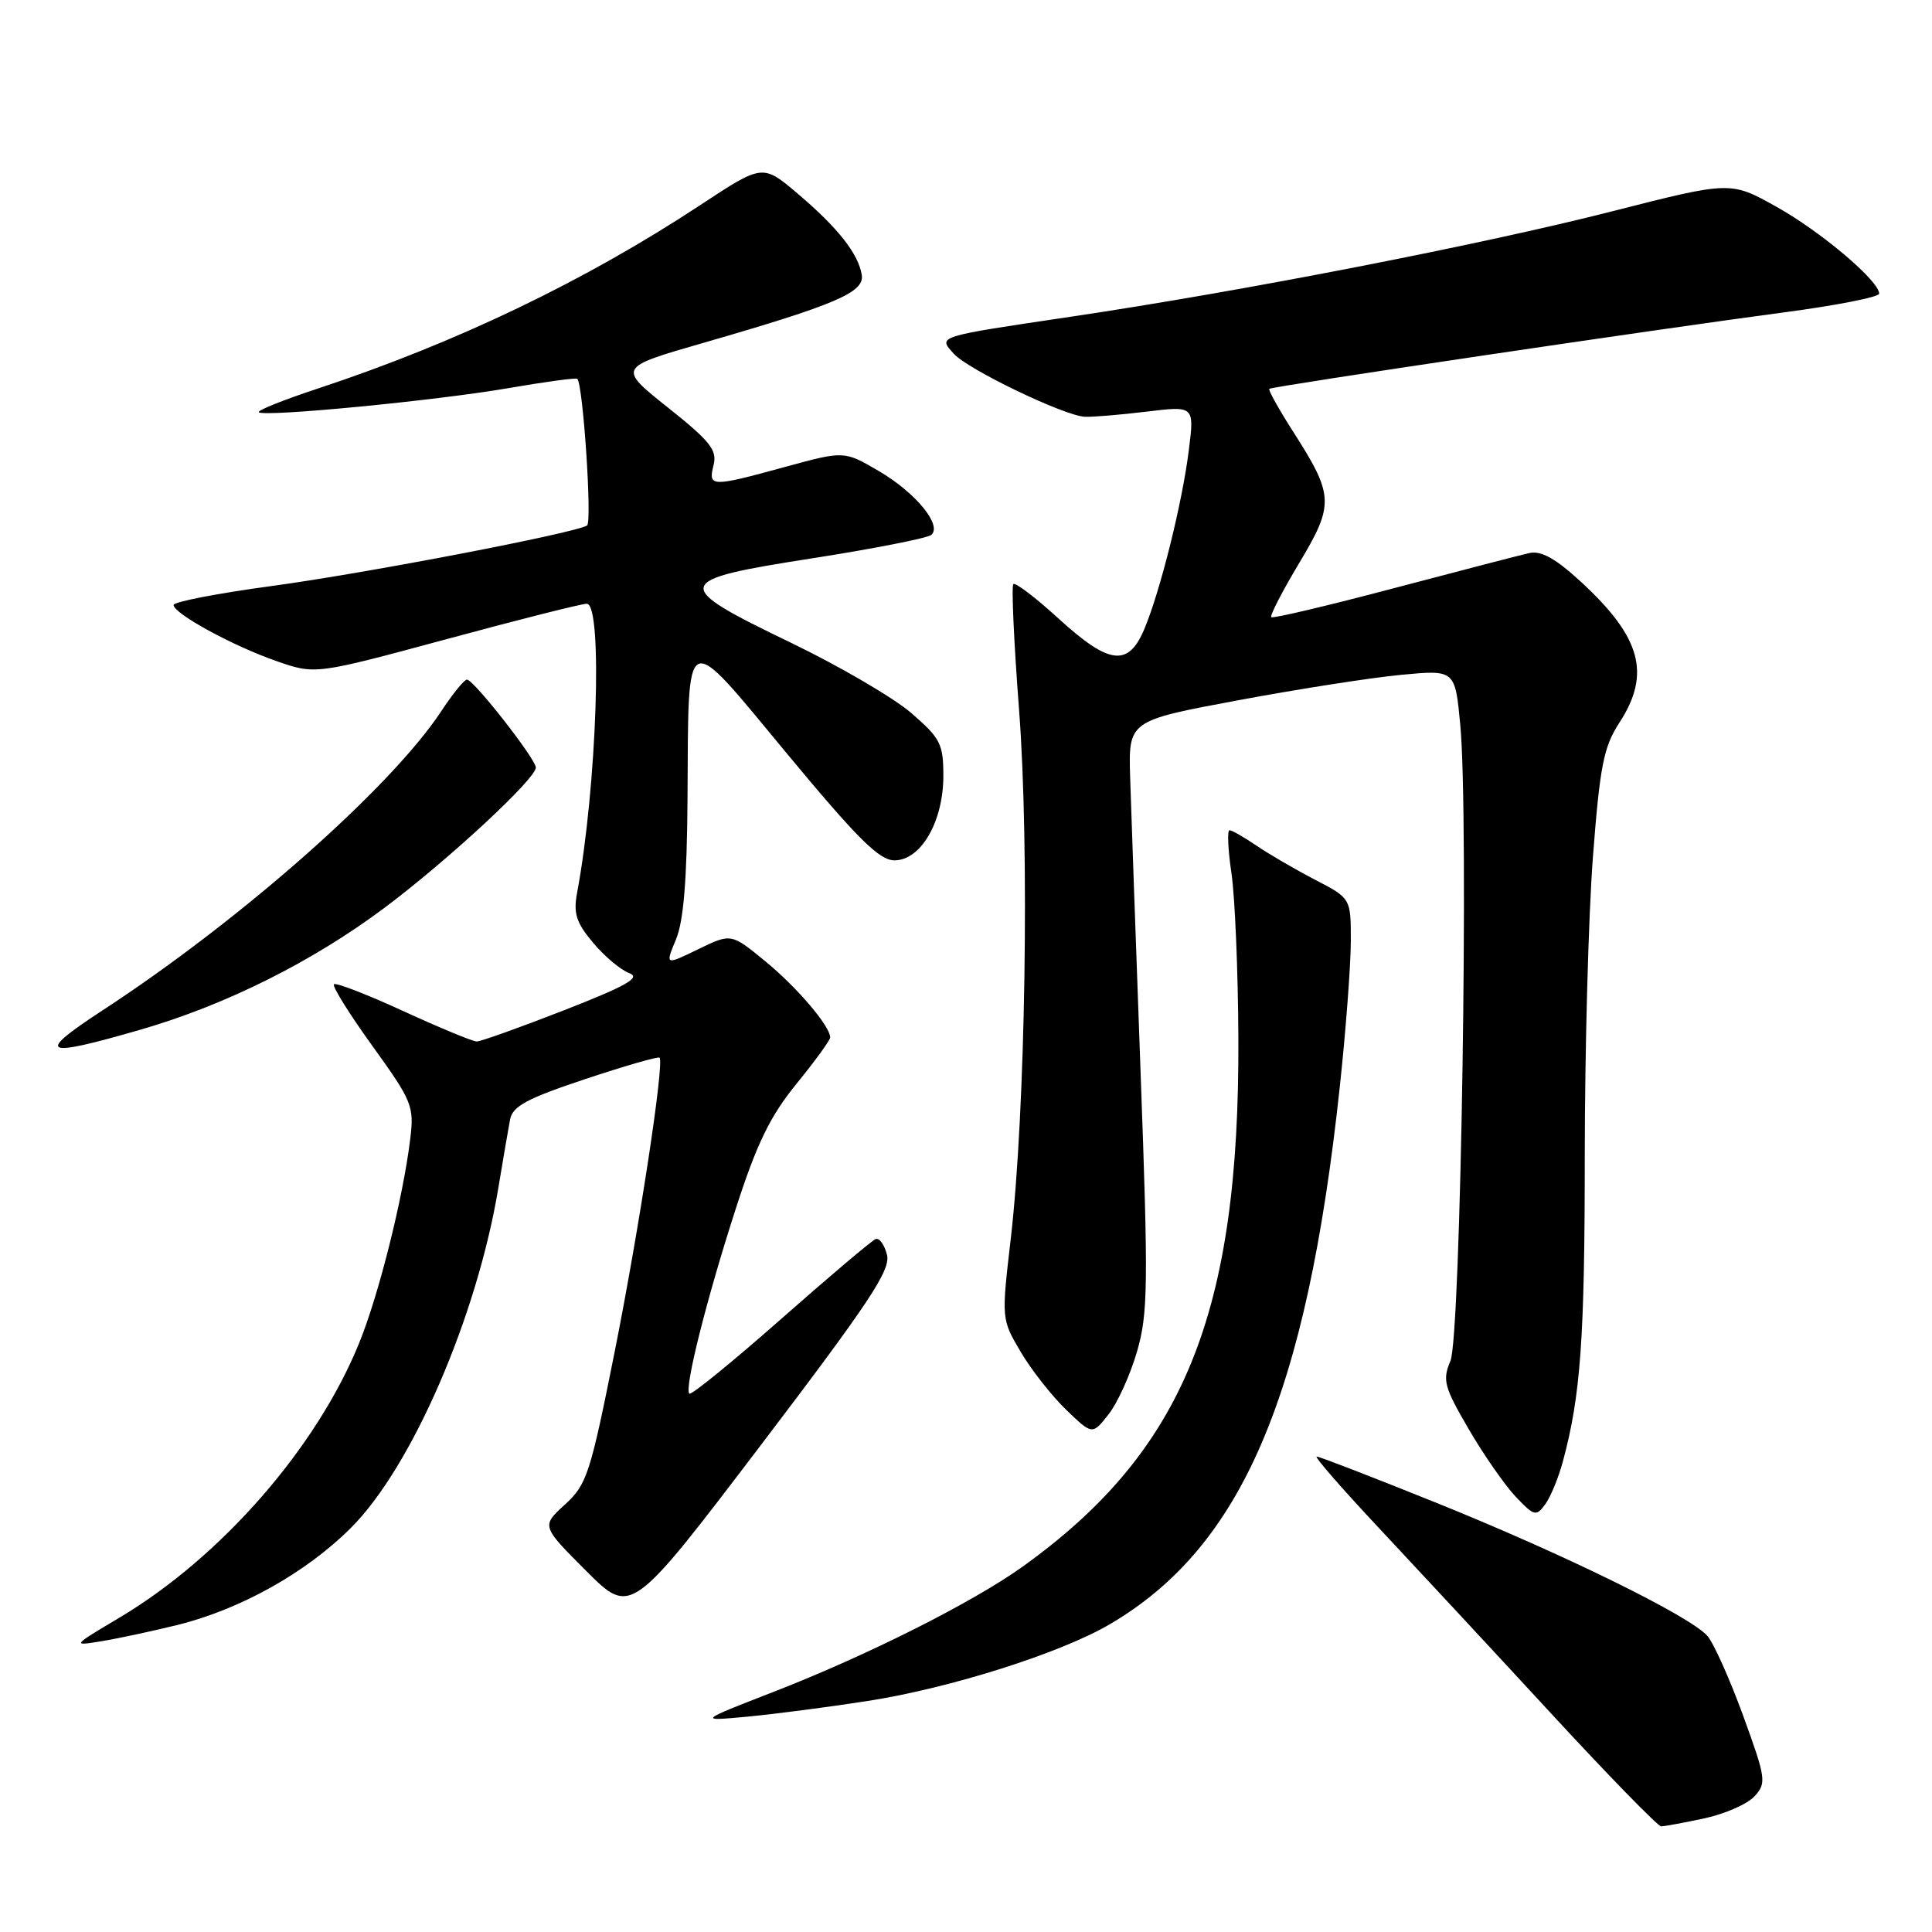<?xml version="1.0" encoding="UTF-8" standalone="no"?>
<!DOCTYPE svg PUBLIC "-//W3C//DTD SVG 1.1//EN" "http://www.w3.org/Graphics/SVG/1.1/DTD/svg11.dtd" >
<svg xmlns="http://www.w3.org/2000/svg" xmlns:xlink="http://www.w3.org/1999/xlink" version="1.1" viewBox="0 0 256 256">
 <g >
 <path fill="currentColor"
d=" M 225.85 240.94 C 228.57 240.35 231.56 239.04 232.49 238.01 C 234.09 236.25 234.00 235.65 230.97 227.32 C 229.20 222.47 227.07 217.72 226.24 216.77 C 223.95 214.15 207.25 205.95 190.30 199.12 C 181.94 195.75 174.82 193.00 174.47 193.00 C 174.12 193.00 177.74 197.16 182.51 202.25 C 187.28 207.34 197.52 218.36 205.26 226.75 C 212.99 235.14 219.68 242.00 220.11 242.00 C 220.55 242.00 223.13 241.52 225.85 240.94 Z  M 114.96 225.39 C 125.81 223.71 140.45 219.08 146.99 215.26 C 164.57 204.99 173.13 185.00 177.53 144.00 C 178.33 136.57 178.98 127.92 178.99 124.77 C 179.00 119.03 179.00 119.03 174.25 116.57 C 171.64 115.21 168.15 113.18 166.50 112.06 C 164.85 110.93 163.24 110.01 162.92 110.01 C 162.60 110.00 162.71 112.59 163.18 115.75 C 163.64 118.91 164.05 128.70 164.09 137.50 C 164.27 174.08 156.84 192.29 135.50 207.59 C 128.90 212.32 114.89 219.37 102.50 224.18 C 92.50 228.07 92.50 228.07 99.00 227.47 C 102.58 227.13 109.76 226.20 114.96 225.39 Z  M 23.50 215.32 C 31.88 213.24 40.55 208.39 46.50 202.45 C 54.59 194.37 63.22 174.44 66.05 157.31 C 66.67 153.57 67.36 149.52 67.59 148.33 C 67.92 146.58 69.84 145.55 77.56 142.98 C 82.82 141.23 87.25 139.95 87.40 140.15 C 88.03 140.97 84.70 162.78 81.47 179.00 C 78.22 195.30 77.77 196.70 74.86 199.36 C 71.73 202.21 71.73 202.21 77.68 208.16 C 83.62 214.10 83.62 214.10 100.88 191.40 C 115.23 172.52 118.04 168.28 117.53 166.27 C 117.20 164.95 116.53 164.00 116.03 164.18 C 115.54 164.36 109.89 169.14 103.46 174.81 C 97.04 180.47 91.58 184.91 91.34 184.67 C 90.65 183.98 93.61 172.17 97.50 160.14 C 100.29 151.50 102.04 147.91 105.53 143.62 C 107.99 140.60 110.00 137.84 110.00 137.47 C 110.00 135.97 105.61 130.82 101.39 127.36 C 96.88 123.66 96.88 123.66 92.51 125.78 C 88.14 127.91 88.14 127.91 89.57 124.48 C 90.58 122.07 91.03 116.57 91.10 105.78 C 91.25 82.86 90.47 83.21 104.27 99.85 C 113.67 111.18 116.51 114.00 118.52 114.00 C 122.02 114.00 124.99 108.88 125.00 102.83 C 125.00 98.57 124.62 97.83 120.75 94.48 C 118.41 92.46 111.22 88.26 104.77 85.15 C 88.84 77.47 88.99 76.88 107.75 73.96 C 115.86 72.69 122.90 71.30 123.40 70.88 C 124.88 69.60 121.34 65.28 116.44 62.41 C 111.86 59.73 111.86 59.73 104.06 61.86 C 94.21 64.56 93.82 64.55 94.55 61.64 C 95.05 59.65 94.13 58.48 88.50 54.00 C 81.85 48.70 81.85 48.70 93.17 45.44 C 110.71 40.38 114.55 38.74 114.19 36.45 C 113.75 33.63 111.02 30.17 105.71 25.67 C 101.06 21.72 101.06 21.72 92.78 27.18 C 77.56 37.21 60.48 45.41 42.19 51.46 C 37.61 52.97 34.06 54.39 34.29 54.62 C 34.96 55.29 57.74 53.09 67.37 51.43 C 72.24 50.59 76.35 50.03 76.50 50.20 C 77.27 51.05 78.47 69.21 77.79 69.63 C 76.15 70.65 48.37 75.98 35.93 77.66 C 28.82 78.62 23.00 79.75 23.00 80.16 C 23.00 81.30 30.85 85.59 36.64 87.60 C 41.78 89.39 41.78 89.39 59.14 84.70 C 68.69 82.11 77.06 80.00 77.75 80.00 C 79.91 80.00 79.09 104.32 76.46 118.35 C 75.96 121.03 76.36 122.27 78.59 124.92 C 80.10 126.72 82.25 128.53 83.37 128.94 C 84.96 129.53 83.12 130.58 74.78 133.85 C 68.93 136.13 63.71 138.00 63.17 138.00 C 62.64 138.00 58.26 136.19 53.45 133.98 C 48.64 131.77 44.50 130.17 44.25 130.42 C 43.99 130.67 46.29 134.36 49.35 138.60 C 54.62 145.91 54.89 146.57 54.36 150.91 C 53.42 158.66 50.20 171.56 47.59 177.96 C 41.97 191.81 29.34 206.28 15.89 214.31 C 9.51 218.11 9.50 218.12 13.50 217.46 C 15.70 217.10 20.20 216.13 23.50 215.32 Z  M 207.09 193.65 C 209.45 184.91 209.99 177.34 209.99 153.06 C 210.00 139.06 210.48 121.29 211.07 113.56 C 212.00 101.45 212.49 98.98 214.57 95.77 C 218.79 89.29 217.47 84.45 209.49 77.10 C 206.14 74.01 204.22 72.94 202.66 73.28 C 201.47 73.54 193.37 75.65 184.66 77.95 C 175.94 80.26 168.65 81.98 168.45 81.78 C 168.24 81.58 169.90 78.37 172.13 74.64 C 176.81 66.83 176.76 65.66 171.39 57.26 C 169.46 54.25 168.02 51.67 168.19 51.52 C 168.59 51.19 219.61 43.61 236.25 41.41 C 243.26 40.49 249.00 39.36 249.00 38.91 C 249.00 37.22 241.29 30.70 235.41 27.41 C 229.31 24.00 229.31 24.00 213.62 28.00 C 196.35 32.41 164.51 38.61 142.00 41.95 C 123.93 44.64 124.27 44.53 126.40 46.89 C 128.28 48.97 140.95 55.06 143.71 55.22 C 144.69 55.28 148.37 54.97 151.88 54.55 C 158.26 53.77 158.26 53.77 157.53 59.62 C 156.66 66.61 153.77 78.23 151.64 83.33 C 149.51 88.41 146.99 88.10 140.26 81.96 C 137.23 79.19 134.53 77.13 134.27 77.40 C 134.01 77.66 134.35 85.14 135.03 94.03 C 136.43 112.26 135.88 147.35 133.93 164.15 C 132.69 174.80 132.69 174.80 135.26 179.15 C 136.67 181.54 139.39 184.99 141.29 186.82 C 144.74 190.14 144.74 190.14 146.89 187.41 C 148.07 185.91 149.77 182.17 150.66 179.09 C 152.12 174.06 152.17 170.33 151.13 142.00 C 150.50 124.67 149.88 107.12 149.75 103.00 C 149.53 95.50 149.53 95.50 164.01 92.80 C 171.98 91.31 181.72 89.79 185.65 89.42 C 192.81 88.74 192.81 88.74 193.50 96.13 C 194.64 108.30 193.57 177.06 192.19 180.33 C 191.11 182.87 191.35 183.77 194.59 189.33 C 196.56 192.72 199.37 196.76 200.82 198.30 C 203.28 200.90 203.55 200.97 204.75 199.33 C 205.46 198.36 206.51 195.80 207.09 193.65 Z  M 18.64 136.43 C 29.92 133.17 41.46 127.40 51.00 120.25 C 59.41 113.94 71.00 103.20 71.00 101.70 C 71.00 100.58 62.82 90.12 61.88 90.05 C 61.54 90.02 60.00 91.91 58.46 94.25 C 51.79 104.36 31.91 121.92 13.60 133.87 C 4.61 139.74 5.56 140.22 18.64 136.43 Z "/>
</g>
</svg>